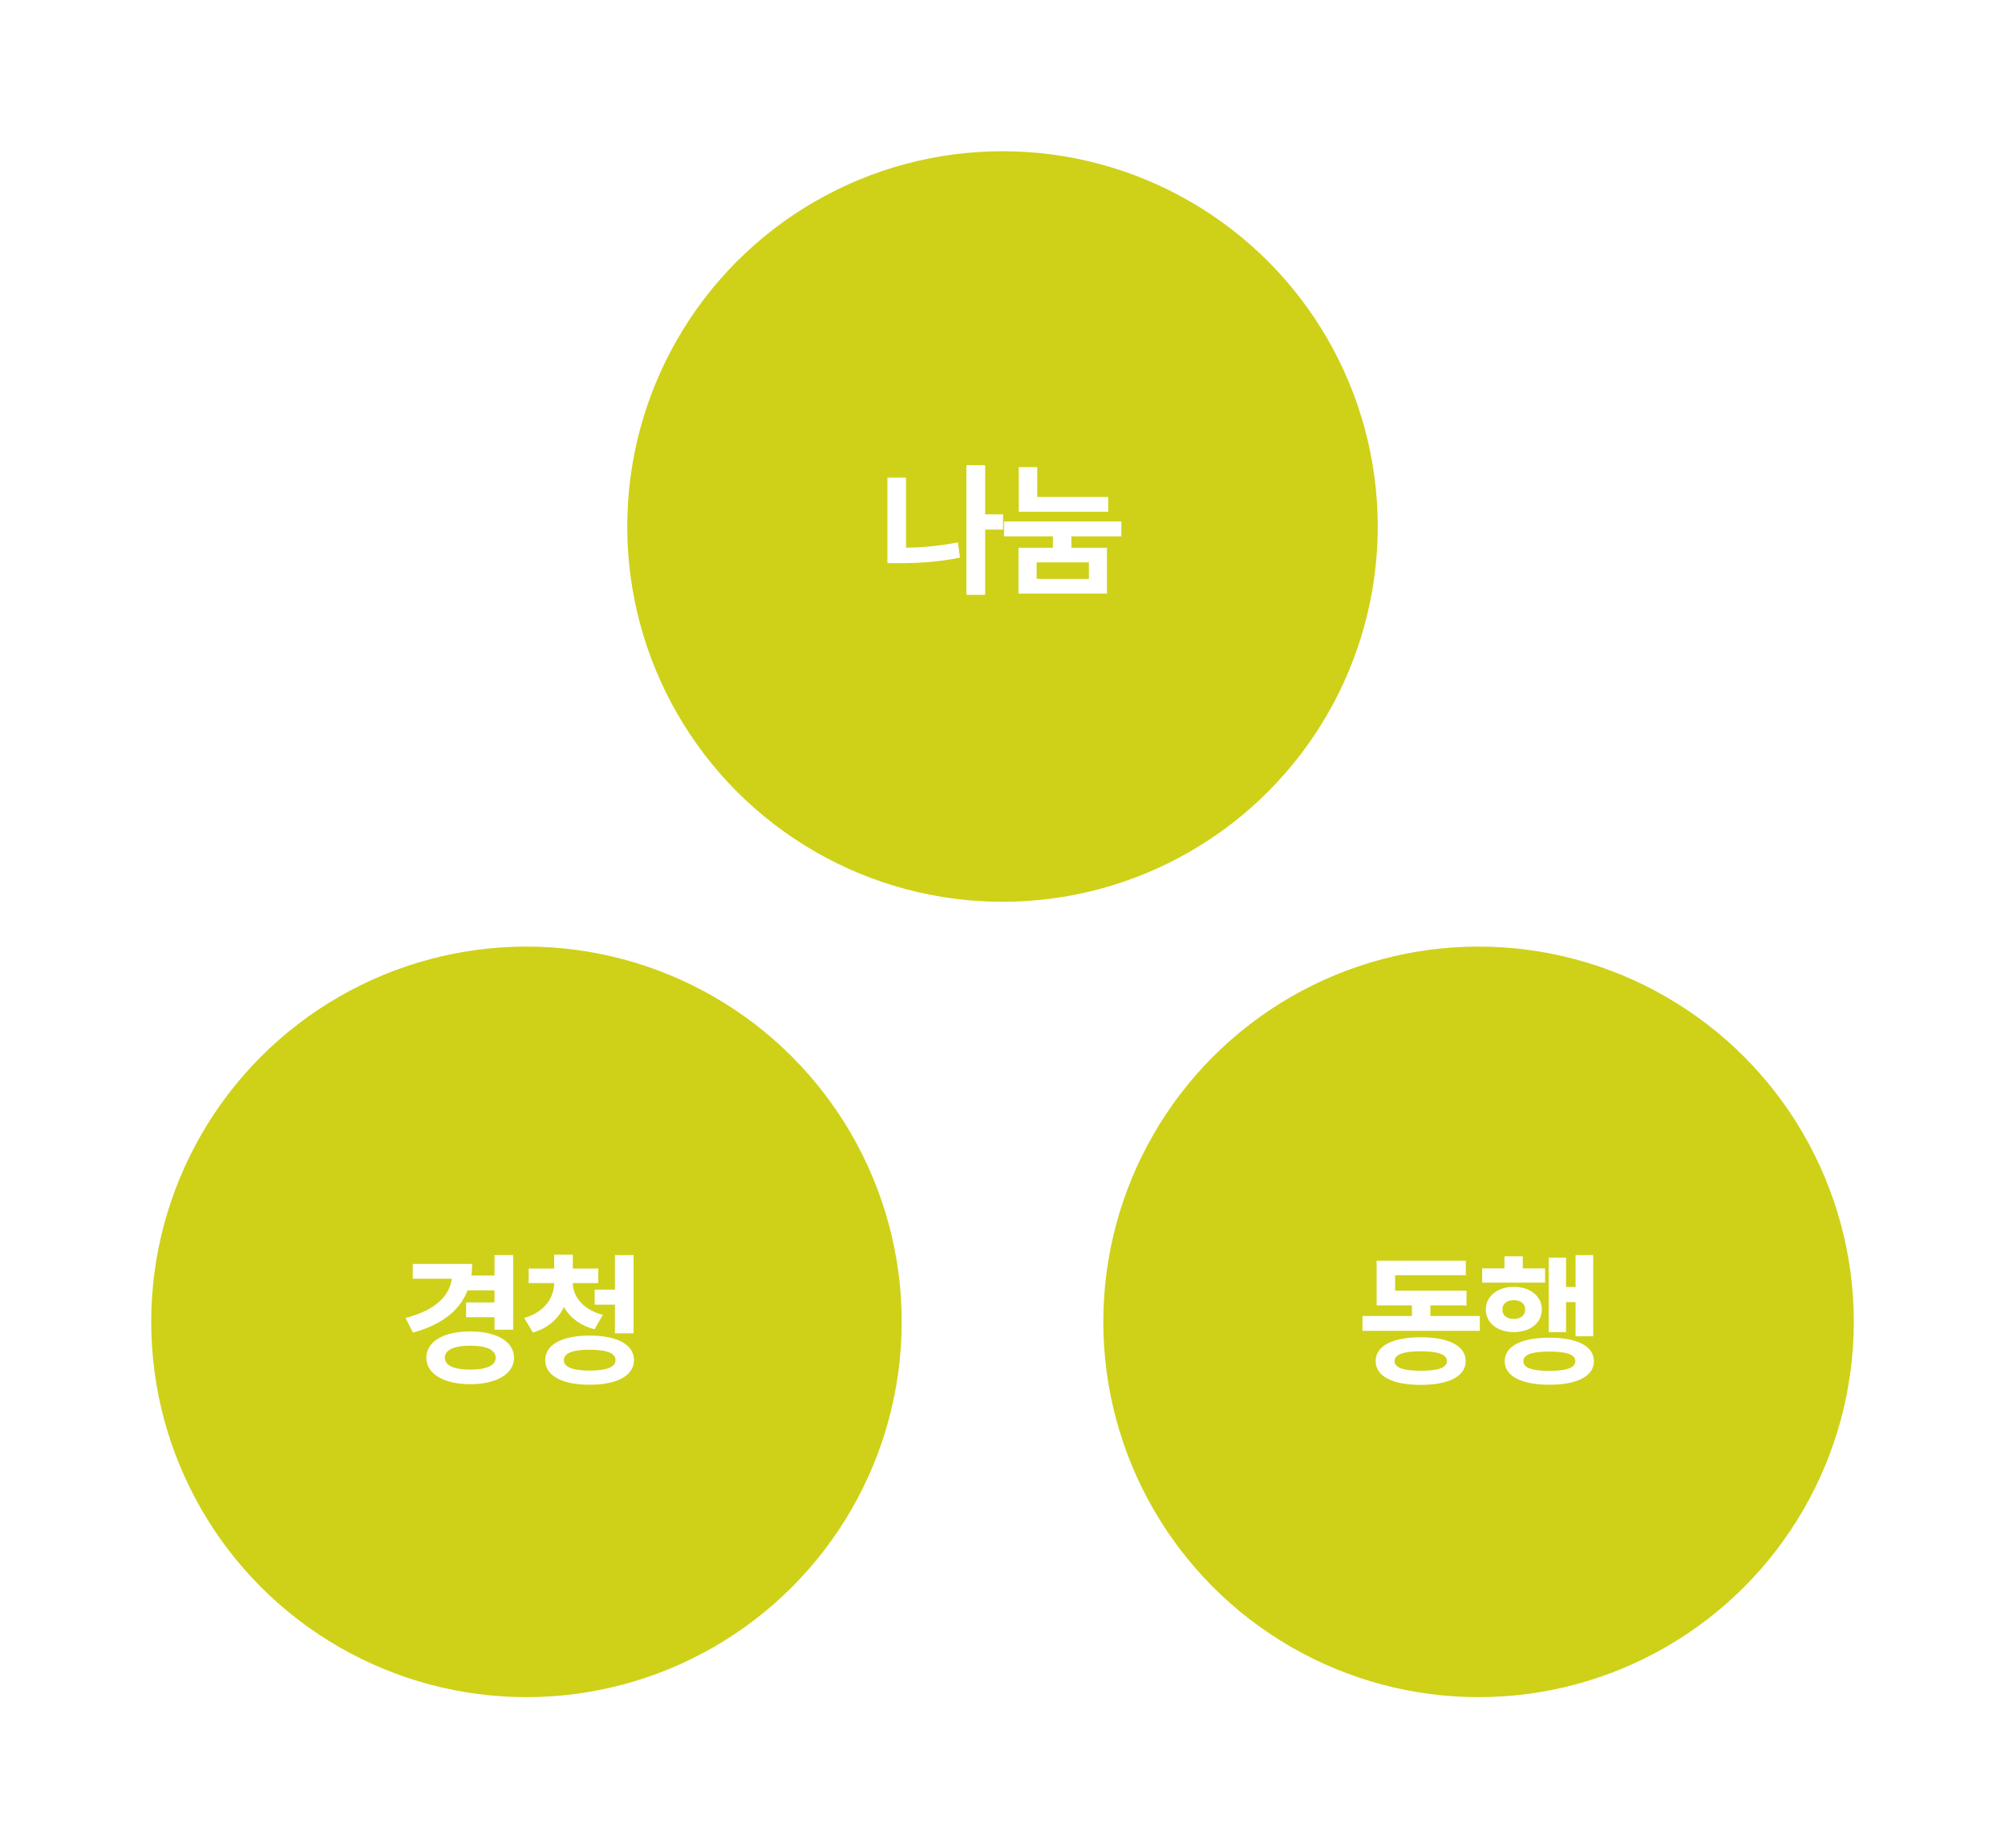 <svg width="358" height="330" viewBox="0 0 358 330" fill="none" xmlns="http://www.w3.org/2000/svg">
<g filter="url(#filter0_d_195_112)">
<circle cx="179" cy="94" r="67" fill="#CED118"/>
</g>
<g filter="url(#filter1_d_195_112)">
<circle cx="94" cy="236" r="67" fill="#CED118"/>
</g>
<g filter="url(#filter2_d_195_112)">
<circle cx="264" cy="236" r="67" fill="#CED118"/>
</g>
<path d="M175.027 91.825H179.102V94.55H175.027V91.825ZM172.552 83.05H175.902V106.2H172.552V83.05ZM158.452 85.275H161.777V99.65H158.452V85.275ZM158.452 97.8H160.452C163.752 97.8 167.327 97.575 171.052 96.825L171.402 99.55C167.577 100.35 163.852 100.55 160.452 100.55H158.452V97.8ZM188 94.475H191.3V99.05H188V94.475ZM181.9 88.725H197.875V91.375H181.9V88.725ZM181.9 83.4H185.2V89.975H181.9V83.4ZM179.275 93.1H200.225V95.75H179.275V93.1ZM181.85 97.8H197.65V105.975H181.85V97.8ZM194.425 100.4H185.1V103.35H194.425V100.4Z" fill="white"/>
<path d="M83.402 227.725H88.827V230.375H83.402V227.725ZM83.227 232.525H88.652V235.175H83.227V232.525ZM88.302 224.075H91.627V237.4H88.302V224.075ZM80.752 225.65H84.302C84.302 231.95 80.752 236 73.727 237.925L72.427 235.3C78.302 233.775 80.752 230.875 80.752 227.25V225.65ZM73.702 225.65H83.077V228.3H73.702V225.65ZM83.952 237.7C88.652 237.7 91.777 239.5 91.777 242.4C91.777 245.3 88.652 247.125 83.952 247.125C79.252 247.125 76.127 245.3 76.127 242.4C76.127 239.5 79.252 237.7 83.952 237.7ZM83.952 240.25C81.127 240.25 79.427 240.975 79.427 242.4C79.427 243.825 81.127 244.525 83.952 244.525C86.802 244.525 88.502 243.825 88.502 242.4C88.502 240.975 86.802 240.25 83.952 240.25ZM98.95 228.125H101.625V228.975C101.625 233 99.575 236.625 95.15 237.9L93.6 235.3C97.325 234.25 98.95 231.6 98.95 228.975V228.125ZM99.575 228.125H102.275V228.975C102.275 231.35 103.925 233.775 107.65 234.75L106.15 237.325C101.7 236.15 99.575 232.775 99.575 228.975V228.125ZM94.4 226.475H106.825V229.075H94.4V226.475ZM98.95 224H102.275V227.5H98.95V224ZM106.175 230.25H110.6V232.925H106.175V230.25ZM109.8 224.075H113.125V238.05H109.8V224.075ZM105.275 238.45C110.175 238.45 113.2 240.05 113.2 242.825C113.2 245.6 110.175 247.225 105.275 247.225C100.375 247.225 97.35 245.6 97.35 242.825C97.35 240.05 100.375 238.45 105.275 238.45ZM105.275 240.975C102.25 240.975 100.675 241.575 100.675 242.825C100.675 244.075 102.25 244.7 105.275 244.7C108.325 244.7 109.9 244.075 109.9 242.825C109.9 241.575 108.325 240.975 105.275 240.975Z" fill="white"/>
<path d="M243.277 234.95H264.227V237.6H243.277V234.95ZM252.102 231.475H255.402V235.975H252.102V231.475ZM245.802 230.425H261.852V233.05H245.802V230.425ZM245.802 225.075H261.727V227.675H249.102V232.1H245.802V225.075ZM253.677 238.75C258.677 238.75 261.702 240.275 261.702 243C261.702 245.725 258.677 247.25 253.677 247.25C248.677 247.25 245.627 245.725 245.627 243C245.627 240.275 248.677 238.75 253.677 238.75ZM253.677 241.25C250.577 241.25 249.002 241.825 249.002 243C249.002 244.2 250.577 244.725 253.677 244.725C256.777 244.725 258.352 244.2 258.352 243C258.352 241.825 256.777 241.25 253.677 241.25ZM281.325 224.075H284.475V238.575H281.325V224.075ZM278.5 229.775H282.2V232.475H278.5V229.775ZM276.525 224.525H279.625V237.825H276.525V224.525ZM264.65 226.45H275.875V229H264.65V226.45ZM270.3 229.75C273.2 229.75 275.3 231.4 275.3 233.8C275.3 236.2 273.2 237.825 270.3 237.825C267.4 237.825 265.3 236.2 265.3 233.8C265.3 231.4 267.4 229.75 270.3 229.75ZM270.3 232.125C269.075 232.125 268.25 232.725 268.25 233.8C268.25 234.875 269.075 235.475 270.3 235.475C271.5 235.475 272.325 234.875 272.325 233.8C272.325 232.725 271.5 232.125 270.3 232.125ZM268.625 224.3H271.9V228.2H268.625V224.3ZM276.65 238.825C281.6 238.825 284.6 240.325 284.6 243.025C284.6 245.7 281.6 247.225 276.65 247.225C271.675 247.225 268.675 245.7 268.675 243.025C268.675 240.325 271.675 238.825 276.65 238.825ZM276.65 241.3C273.55 241.3 272 241.825 272 243.025C272 244.2 273.55 244.75 276.65 244.75C279.725 244.75 281.275 244.2 281.275 243.025C281.275 241.825 279.725 241.3 276.65 241.3Z" fill="white"/>
<defs>
<filter id="filter0_d_195_112" x="85.4" y="0.4" width="187.2" height="187.2" filterUnits="userSpaceOnUse" color-interpolation-filters="sRGB">
<feFlood flood-opacity="0" result="BackgroundImageFix"/>
<feColorMatrix in="SourceAlpha" type="matrix" values="0 0 0 0 0 0 0 0 0 0 0 0 0 0 0 0 0 0 127 0" result="hardAlpha"/>
<feOffset/>
<feGaussianBlur stdDeviation="13.3"/>
<feComposite in2="hardAlpha" operator="out"/>
<feColorMatrix type="matrix" values="0 0 0 0 0 0 0 0 0 0 0 0 0 0 0 0 0 0 0.15 0"/>
<feBlend mode="normal" in2="BackgroundImageFix" result="effect1_dropShadow_195_112"/>
<feBlend mode="normal" in="SourceGraphic" in2="effect1_dropShadow_195_112" result="shape"/>
</filter>
<filter id="filter1_d_195_112" x="0.4" y="142.4" width="187.2" height="187.2" filterUnits="userSpaceOnUse" color-interpolation-filters="sRGB">
<feFlood flood-opacity="0" result="BackgroundImageFix"/>
<feColorMatrix in="SourceAlpha" type="matrix" values="0 0 0 0 0 0 0 0 0 0 0 0 0 0 0 0 0 0 127 0" result="hardAlpha"/>
<feOffset/>
<feGaussianBlur stdDeviation="13.3"/>
<feComposite in2="hardAlpha" operator="out"/>
<feColorMatrix type="matrix" values="0 0 0 0 0 0 0 0 0 0 0 0 0 0 0 0 0 0 0.15 0"/>
<feBlend mode="normal" in2="BackgroundImageFix" result="effect1_dropShadow_195_112"/>
<feBlend mode="normal" in="SourceGraphic" in2="effect1_dropShadow_195_112" result="shape"/>
</filter>
<filter id="filter2_d_195_112" x="170.4" y="142.4" width="187.2" height="187.2" filterUnits="userSpaceOnUse" color-interpolation-filters="sRGB">
<feFlood flood-opacity="0" result="BackgroundImageFix"/>
<feColorMatrix in="SourceAlpha" type="matrix" values="0 0 0 0 0 0 0 0 0 0 0 0 0 0 0 0 0 0 127 0" result="hardAlpha"/>
<feOffset/>
<feGaussianBlur stdDeviation="13.3"/>
<feComposite in2="hardAlpha" operator="out"/>
<feColorMatrix type="matrix" values="0 0 0 0 0 0 0 0 0 0 0 0 0 0 0 0 0 0 0.15 0"/>
<feBlend mode="normal" in2="BackgroundImageFix" result="effect1_dropShadow_195_112"/>
<feBlend mode="normal" in="SourceGraphic" in2="effect1_dropShadow_195_112" result="shape"/>
</filter>
</defs>
</svg>
